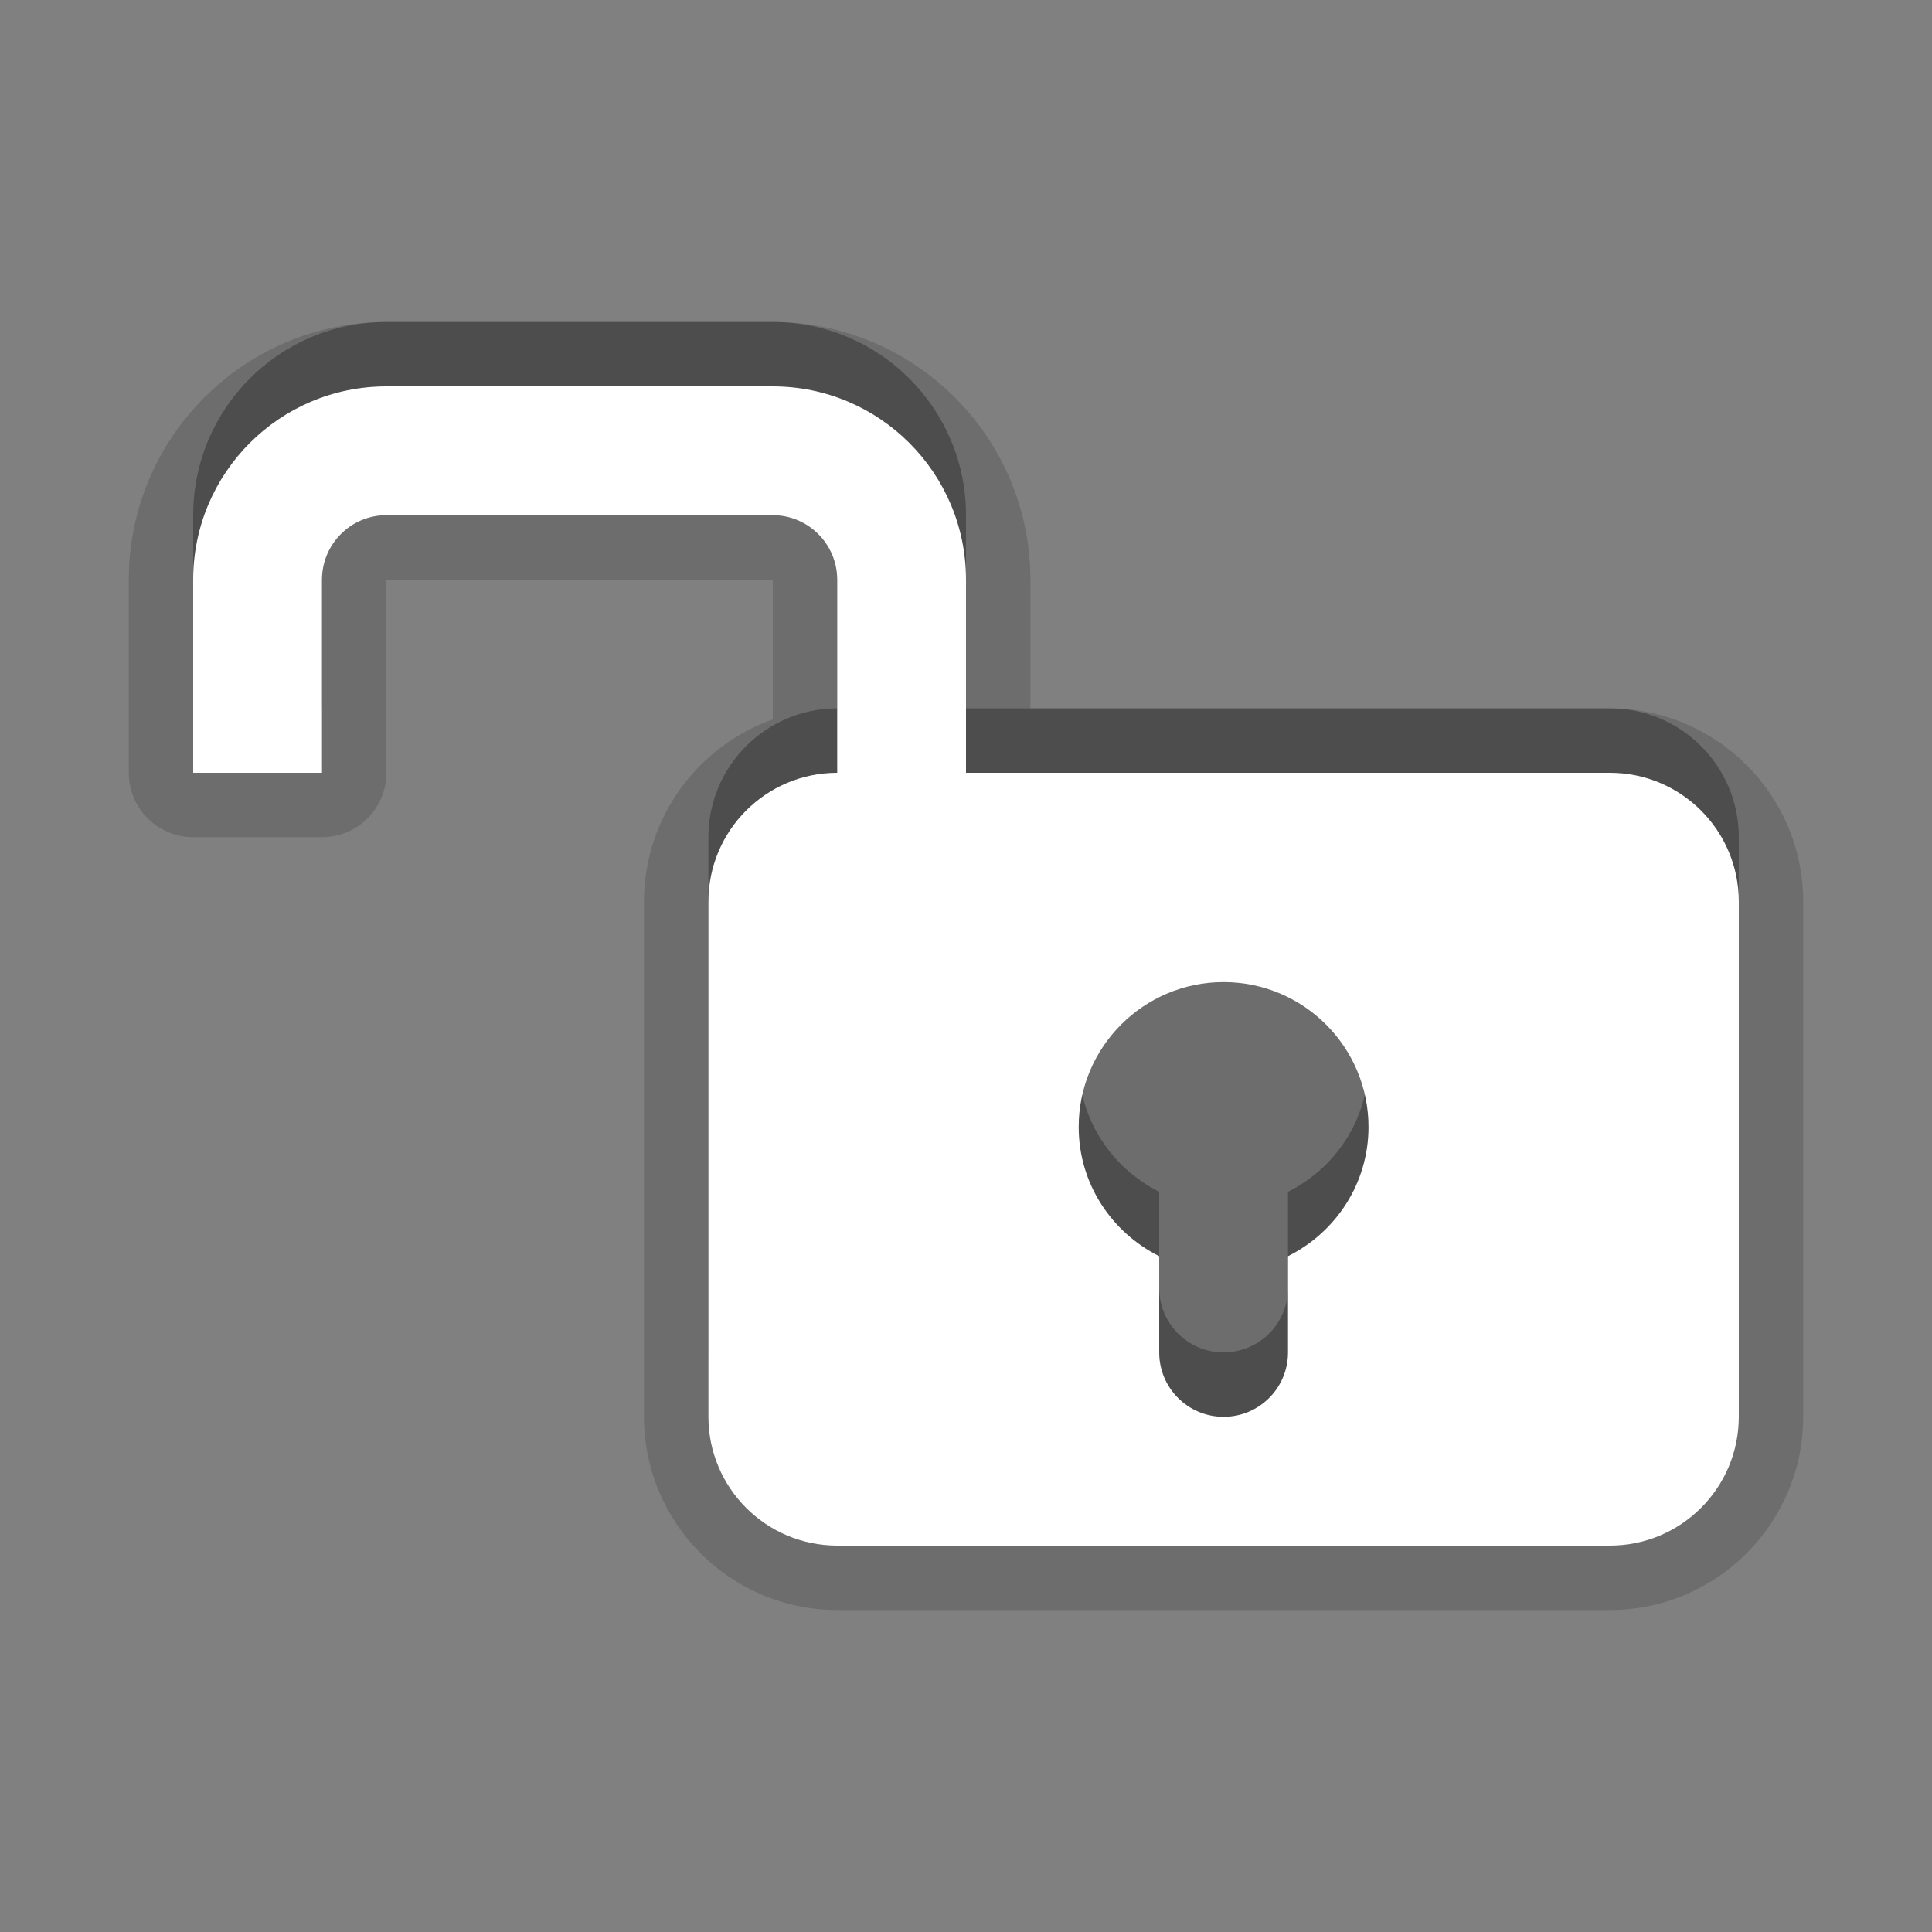 <?xml version="1.0" encoding="utf-8"?>
<!-- Generator: Adobe Illustrator 15.0.0, SVG Export Plug-In . SVG Version: 6.00 Build 0)  -->
<!DOCTYPE svg PUBLIC "-//W3C//DTD SVG 1.1//EN" "http://www.w3.org/Graphics/SVG/1.1/DTD/svg11.dtd">
<svg version="1.1" xmlns="http://www.w3.org/2000/svg" xmlns:xlink="http://www.w3.org/1999/xlink" x="0px" y="0px" width="30px"
	 height="30px" viewBox="0 0 30 30" enable-background="new 0 0 30 30" xml:space="preserve">
<rect x="0" y="0" width="30" height="30" fill="#808080" stroke="none"/>
<g id="DO_NOT_EDIT_-_BOUNDING_BOX">
	<rect id="BOUNDING_BOX" fill="none" width="30" height="30"/>
</g>
<g id="PLACE_YOUR_GRAPHIC_HERE">
	<g>
		<path opacity="0.3" d="M25,11H15V8c0-1.656-1.344-3-3-3H6C4.342,5,3,6.344,3,8v3h2V8c0-0.551,0.447-1,1-1h6c0.551,0,1,0.449,1,1v3
			c-1.104,0-2,0.896-2,2v8c0,1.104,0.896,2,2,2h12c1.104,0,2-0.896,2-2v-8C27,11.896,26.104,11,25,11z M20,18.506V20
			c0,0.553-0.447,1-1,1s-1-0.447-1-1v-1.494c-0.738-0.369-1.25-1.125-1.25-2.006c0-1.242,1.008-2.25,2.25-2.25s2.25,1.008,2.25,2.25
			C21.25,17.381,20.738,18.137,20,18.506z"/>
		<path opacity="0.15" d="M13,25c-1.654,0-3-1.346-3-3v-8c0-1.304,0.836-2.416,2-2.829V9H6v3c0,0.552-0.448,1-1,1H3
			c-0.552,0-1-0.448-1-1V9c0-2.206,1.794-4,4-4h6c2.206,0,4,1.794,4,4v2h9c1.654,0,3,1.346,3,3v8c0,1.654-1.346,3-3,3H13z"/>
		<path opacity="0.15" d="M25,12H15V9c0-1.656-1.344-3-3-3H6C4.342,6,3,7.344,3,9v3h2V9c0-0.551,0.447-1,1-1h6c0.551,0,1,0.449,1,1
			v3c-1.104,0-2,0.896-2,2v8c0,1.104,0.896,2,2,2h12c1.104,0,2-0.896,2-2v-8C27,12.896,26.104,12,25,12z M20,19.506V21
			c0,0.553-0.447,1-1,1s-1-0.447-1-1v-1.494c-0.738-0.369-1.25-1.125-1.25-2.006c0-1.242,1.008-2.25,2.25-2.25s2.25,1.008,2.25,2.25
			C21.25,18.381,20.738,19.137,20,19.506z"/>
		<path fill="#FFFFFF" d="M25,12H15V9c0-1.656-1.344-3-3-3H6C4.342,6,3,7.344,3,9v3h2V9c0-0.551,0.447-1,1-1h6c0.551,0,1,0.449,1,1
			v3c-1.104,0-2,0.896-2,2v8c0,1.104,0.896,2,2,2h12c1.104,0,2-0.896,2-2v-8C27,12.896,26.104,12,25,12z M20,19.506V21
			c0,0.553-0.447,1-1,1s-1-0.447-1-1v-1.494c-0.738-0.369-1.25-1.125-1.25-2.006c0-1.242,1.008-2.25,2.25-2.25s2.25,1.008,2.25,2.25
			C21.25,18.381,20.738,19.137,20,19.506z"/>
		<rect fill="none" width="30" height="30"/>
	</g>
</g>
</svg>
